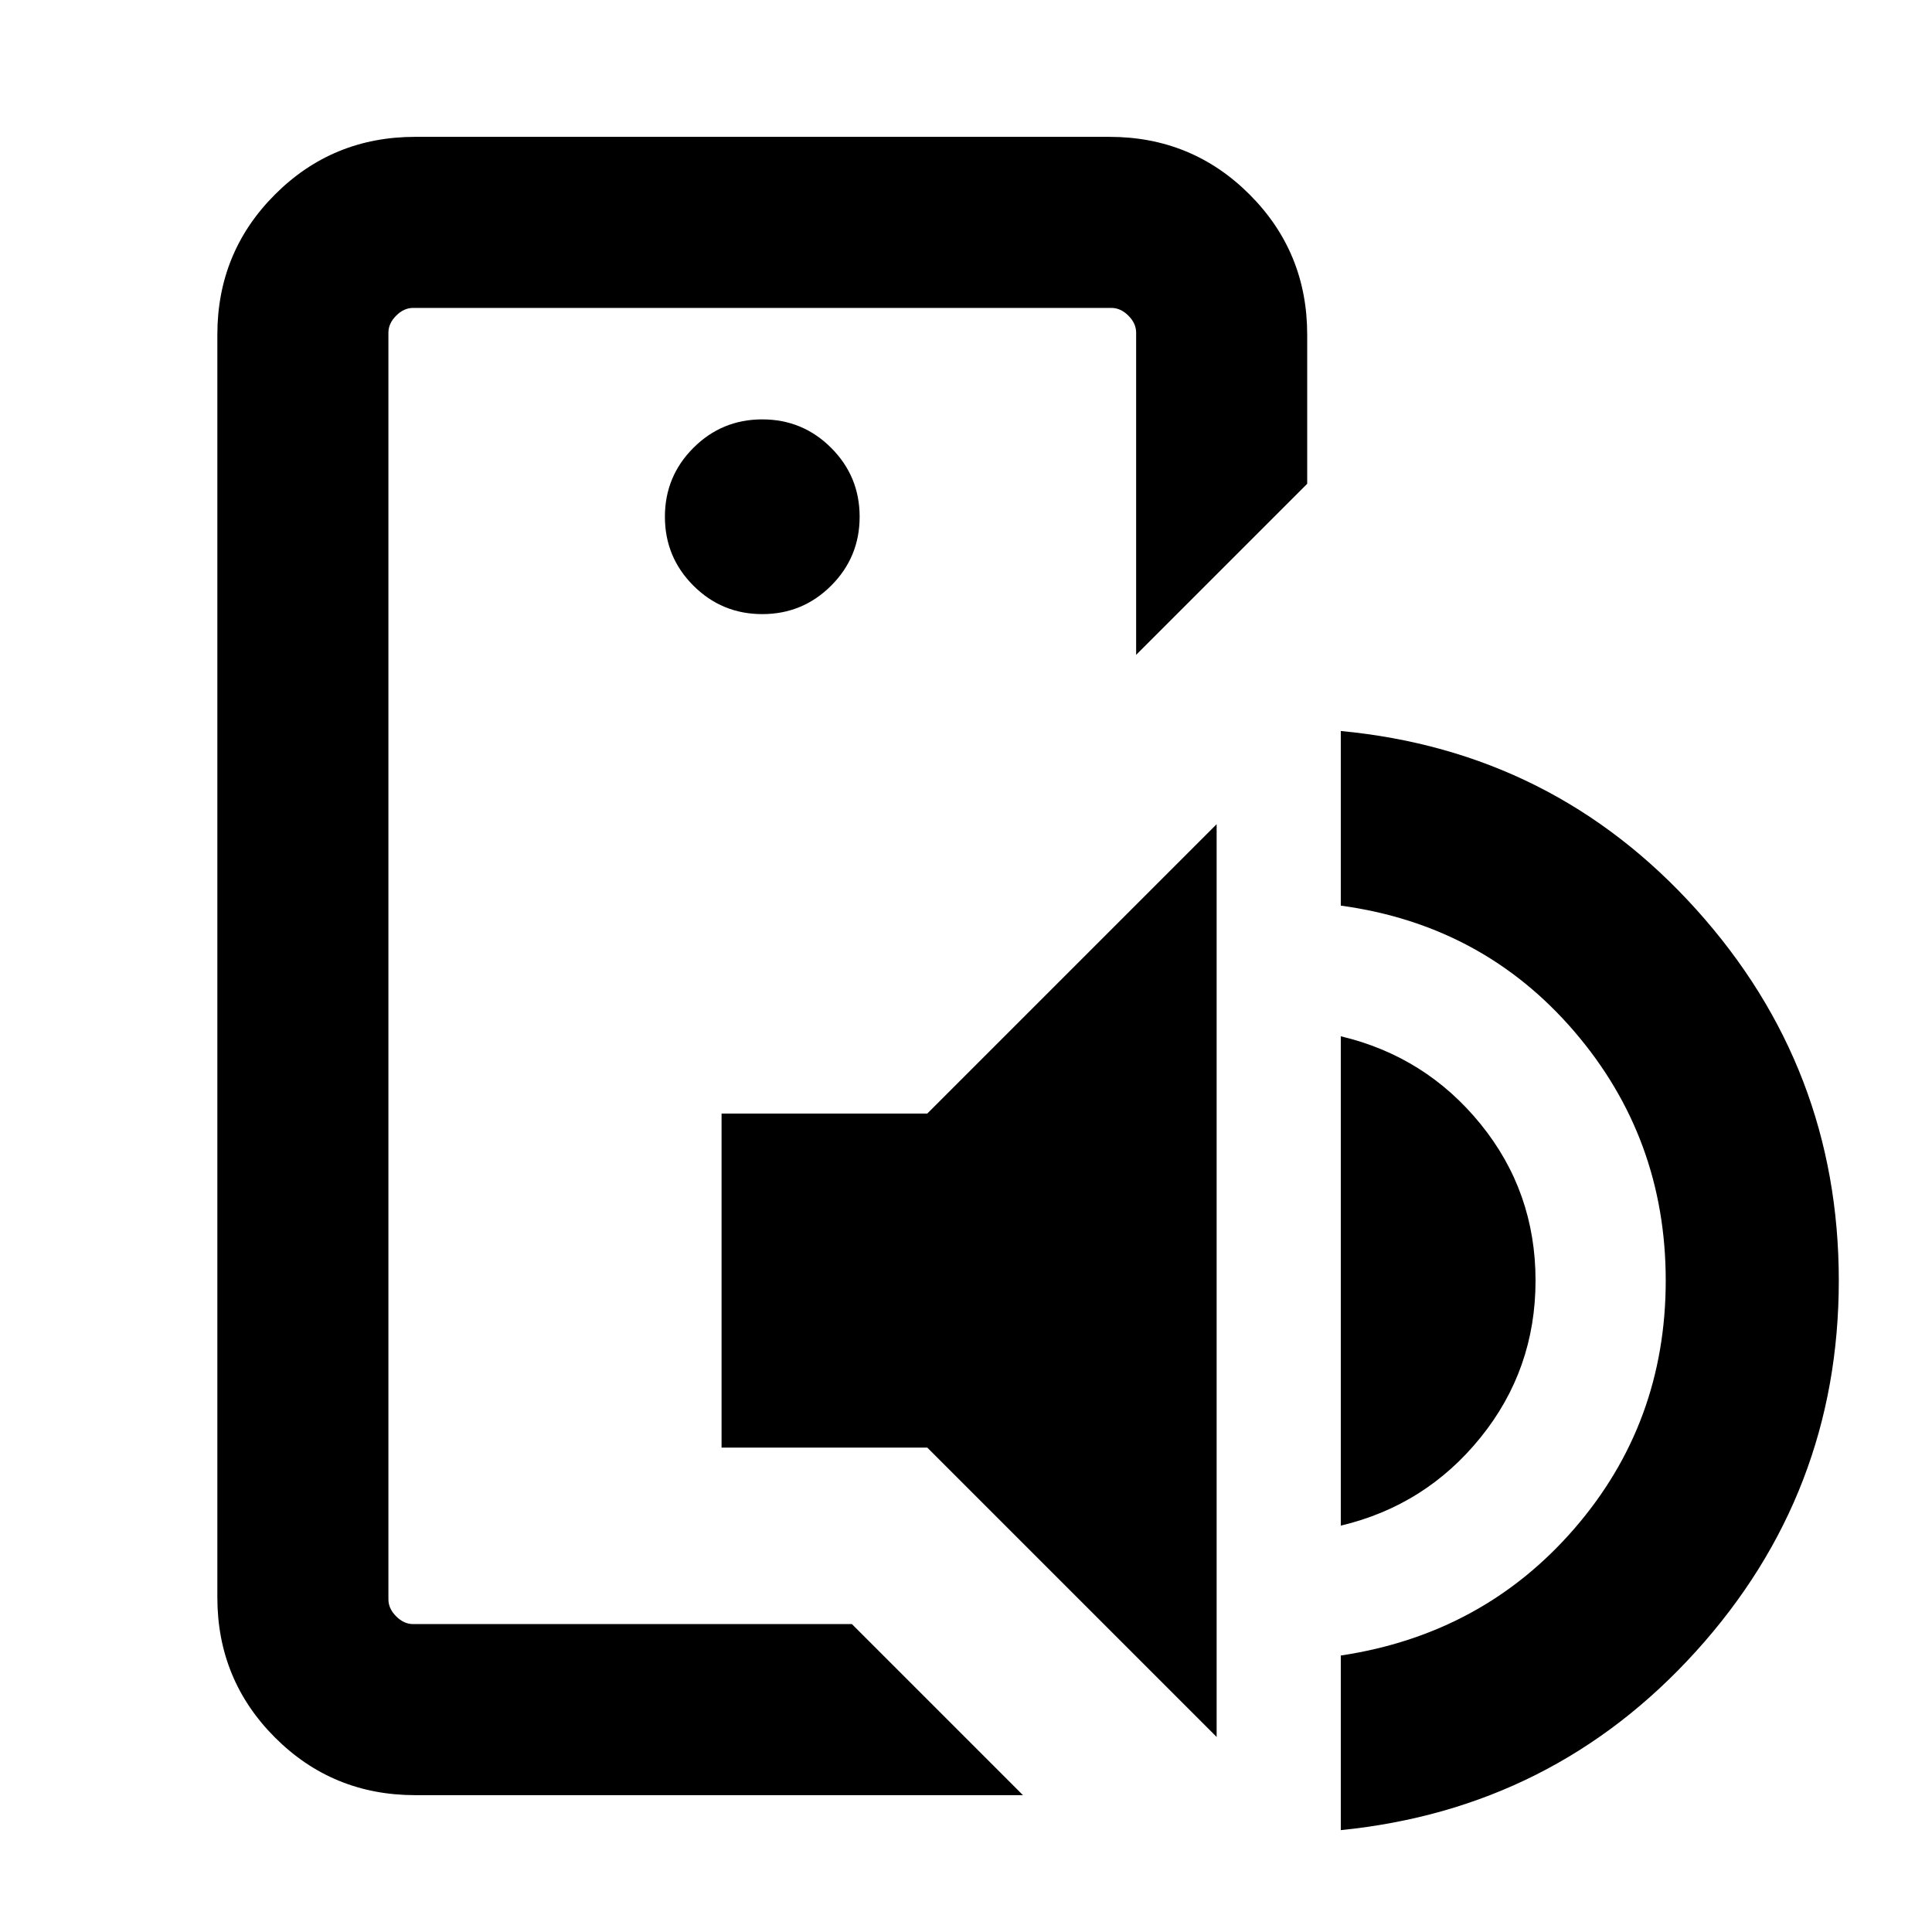 <svg xmlns="http://www.w3.org/2000/svg" height="24" viewBox="0 -960 960 960" width="24"><path d="M193-153v-654 654Zm13.31 85q-41.03 0-69.67-28.64T108-166.31v-627.38q0-41.03 28.64-69.67T206.31-892h344.92q41.03 0 69.67 28.64t28.64 69.67v74.08l-85 85v-160.08q0-4.62-3.85-8.46-3.84-3.85-8.46-3.85H205.31q-4.62 0-8.46 3.85-3.85 3.84-3.85 8.46v629.38q0 4.62 3.85 8.46 3.84 3.85 8.46 3.85h218l85 85h-302Zm152.23-172.69v-166h102.23l143.77-143.77v453.54L460.77-240.69H358.54Zm307.69 38.77v-243.16q42.15 10 69.46 43.62Q763-367.85 763-323.69q0 44.15-27.31 77.96-27.31 33.81-69.46 43.81Zm0 151.3v-86.76q70.62-10.62 116.04-63.04 45.42-52.43 45.42-123.27 0-70.85-45.42-123.77T666.23-510v-86.77q105.77 10 176.61 88.66 70.85 78.65 70.85 184.42 0 105.77-70.85 184.11Q772-61.23 666.23-50.62ZM378.77-654.85q20.08 0 34.23-14.15 14.15-14.15 14.15-34.23T413-737.46q-14.15-14.15-34.23-14.15t-34.23 14.15q-14.15 14.15-14.15 34.23T344.54-669q14.15 14.15 34.23 14.15Z"/></svg>